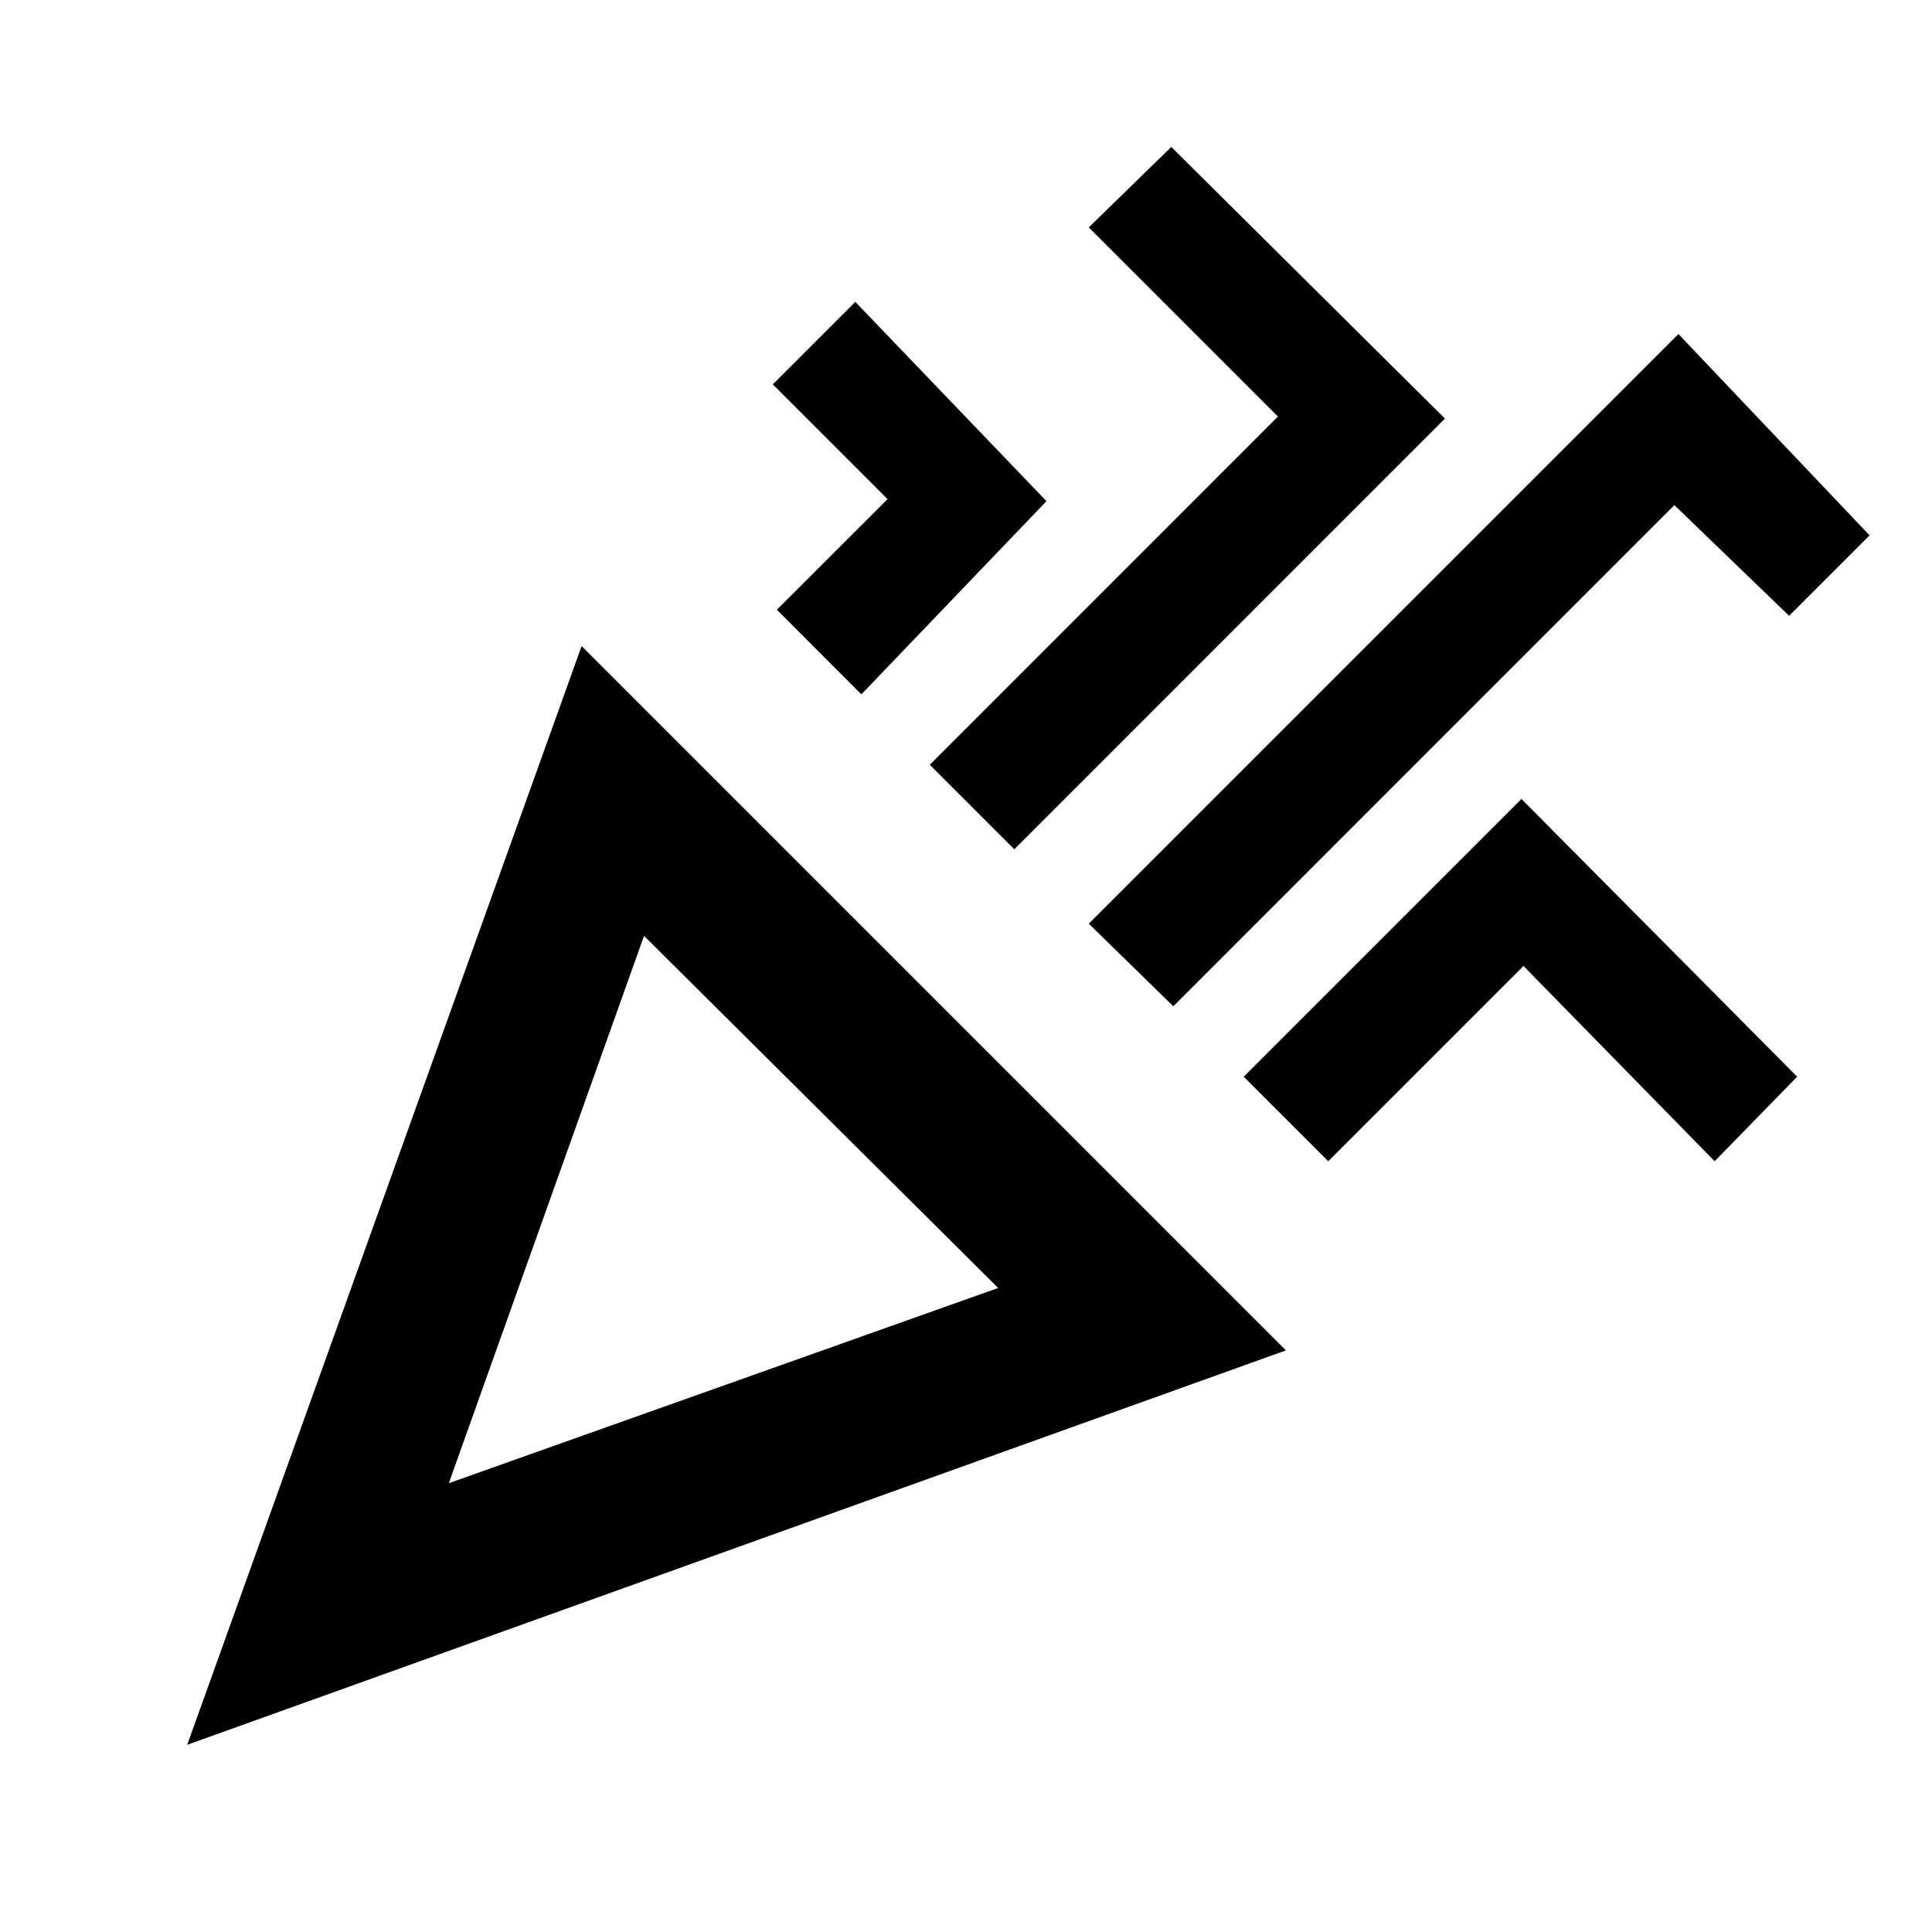 <svg xmlns="http://www.w3.org/2000/svg" height="20" width="20"><path d="M1.938 18.062 6.021 6.688l7.291 7.291Zm2.708-2.708 5.687-2.021-3.666-3.645Zm7.5-4.937-.875-.855 6.104-6.104 1.979 2.084-.833.833-1.188-1.146ZM8.917 7.188l-.875-.876 1.146-1.145L8 3.979l.854-.854 1.979 2.063ZM10.5 8.792l-.875-.875 3.604-3.605-1.958-1.958.854-.833 2.833 2.812Zm3.25 3.229-.875-.875 2.875-2.875 2.854 2.875-.854.875L15.771 10Zm-9.104 3.333Z"/></svg>